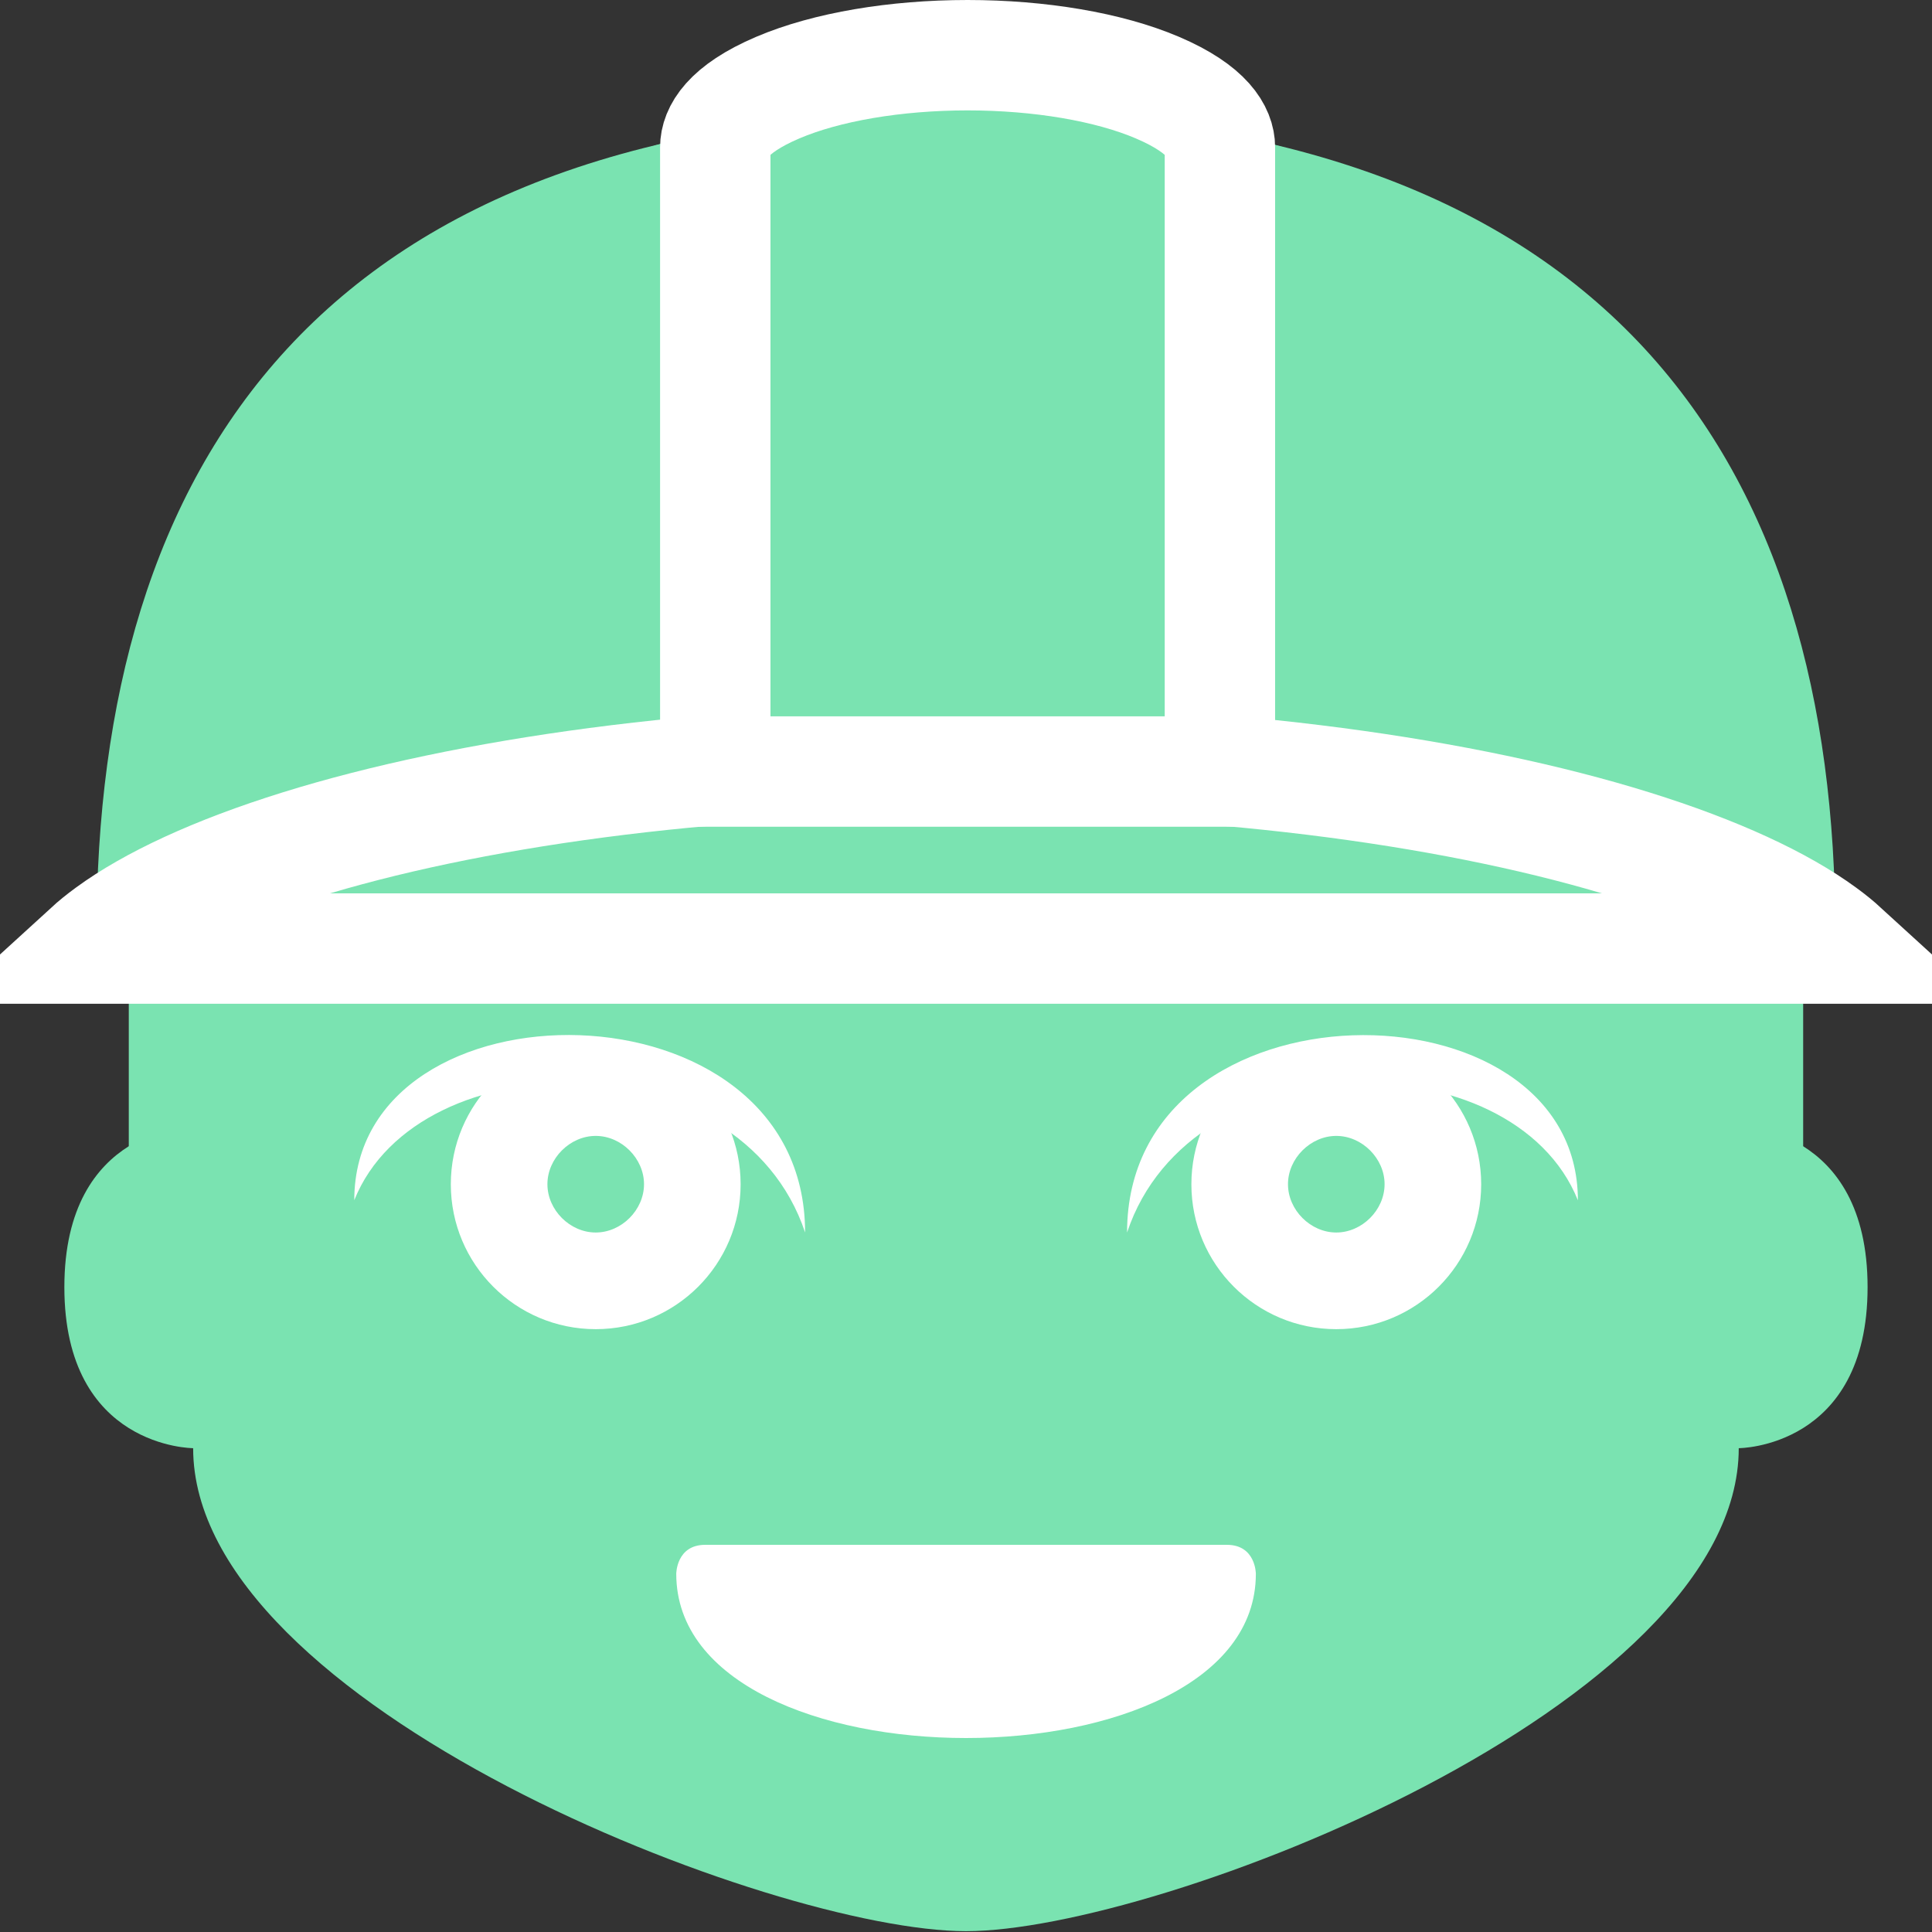 <svg width="35" height="35" viewBox="0 0 35 35" fill="none" xmlns="http://www.w3.org/2000/svg">
<rect x="0" y="0" width="35" height="35" fill="#333333" stroke="none"/>
<path d="M2.333 15.151H32.666V22.151H2.333V15.151Z" fill="#7AE3B1"/>
<path d="M3.499 20.401V15.151H31.499V20.401C31.499 20.401 33.833 20.401 33.833 23.318C33.833 26.235 31.499 26.235 31.499 26.235C31.499 30.901 20.999 34.985 17.499 34.985C13.999 34.985 3.499 30.901 3.499 26.235C3.499 26.235 1.166 26.235 1.166 23.318C1.166 20.401 3.499 20.401 3.499 20.401Z" fill="#7AE3B1"/>
<path d="M10.501 19.703C7.585 19.703 6.418 20.753 6.418 21.803C6.418 22.853 6.418 24.37 10.268 24.37C14.001 24.37 14.585 23.903 14.585 22.328C14.585 21.278 13.418 19.703 10.501 19.703Z" fill="#7AE3B1"/>
<path d="M10.792 24.079C12.242 24.079 13.417 22.904 13.417 21.454C13.417 20.004 12.242 18.829 10.792 18.829C9.342 18.829 8.167 20.004 8.167 21.454C8.167 22.904 9.342 24.079 10.792 24.079Z" fill="white"/>
<path d="M11.667 21.453C11.667 21.92 11.259 22.328 10.792 22.328C10.325 22.328 9.917 21.92 9.917 21.453C9.917 20.986 10.325 20.578 10.792 20.578C11.259 20.578 11.667 20.986 11.667 21.453Z" fill="#7AE3B1"/>
<path d="M6.418 21.743C6.418 17.66 14.585 17.66 14.585 22.327C13.418 18.827 7.585 18.827 6.418 21.743Z" fill="white"/>
<path d="M24.501 19.703C27.418 19.703 28.585 20.753 28.585 21.803C28.585 22.853 28.585 24.37 24.735 24.37C21.001 24.37 20.418 23.903 20.418 22.328C20.418 21.278 21.585 19.703 24.501 19.703Z" fill="#7AE3B1"/>
<path d="M24.208 24.079C25.658 24.079 26.833 22.904 26.833 21.454C26.833 20.004 25.658 18.829 24.208 18.829C22.758 18.829 21.583 20.004 21.583 21.454C21.583 22.904 22.758 24.079 24.208 24.079Z" fill="white"/>
<path d="M23.333 21.453C23.333 21.92 23.741 22.328 24.208 22.328C24.675 22.328 25.083 21.92 25.083 21.453C25.083 20.986 24.675 20.578 24.208 20.578C23.741 20.578 23.333 20.986 23.333 21.453Z" fill="#7AE3B1"/>
<path d="M28.585 21.745C28.585 17.662 20.418 17.662 20.418 22.328C21.585 18.828 27.418 18.828 28.585 21.745Z" fill="white"/>
<path d="M22.751 28.511C22.751 30.495 20.126 31.486 17.501 31.486C14.876 31.486 12.251 30.495 12.251 28.511C12.251 28.511 12.251 27.986 12.776 27.986H22.226C22.751 27.986 22.751 28.511 22.751 28.511Z" fill="white"/>
<path d="M33.249 16.902H1.749C1.749 8.502 5.716 2.027 17.499 2.027C29.282 2.027 33.249 8.502 33.249 16.902Z" fill="#7AE3B1"/>
<path d="M13.125 16.901H10.792V2.959L13.125 2.259V16.901Z" fill="#7AE3B1"/>
<path d="M24.207 16.901H21.874V2.259L24.207 2.959V16.901Z" fill="#7AE3B1"/>
<path d="M1.599 17.184C1.703 17.089 1.824 16.99 1.964 16.888C2.724 16.331 3.887 15.786 5.416 15.31C8.46 14.363 12.731 13.759 17.5 13.759C22.269 13.759 26.54 14.363 29.584 15.31C31.113 15.786 32.276 16.331 33.036 16.888C33.176 16.99 33.297 17.089 33.401 17.184H1.599Z" fill="#7AE3B1" stroke="white" stroke-width="2"/>
<path d="M12.958 13.977V2.669C12.958 2.399 13.159 1.984 14.091 1.587C14.974 1.211 16.223 1 17.529 1C18.835 1 20.084 1.211 20.967 1.587C21.898 1.984 22.1 2.399 22.1 2.669V13.977H12.958Z" fill="#7AE3B1" stroke="white" stroke-width="2"/>
</svg>
